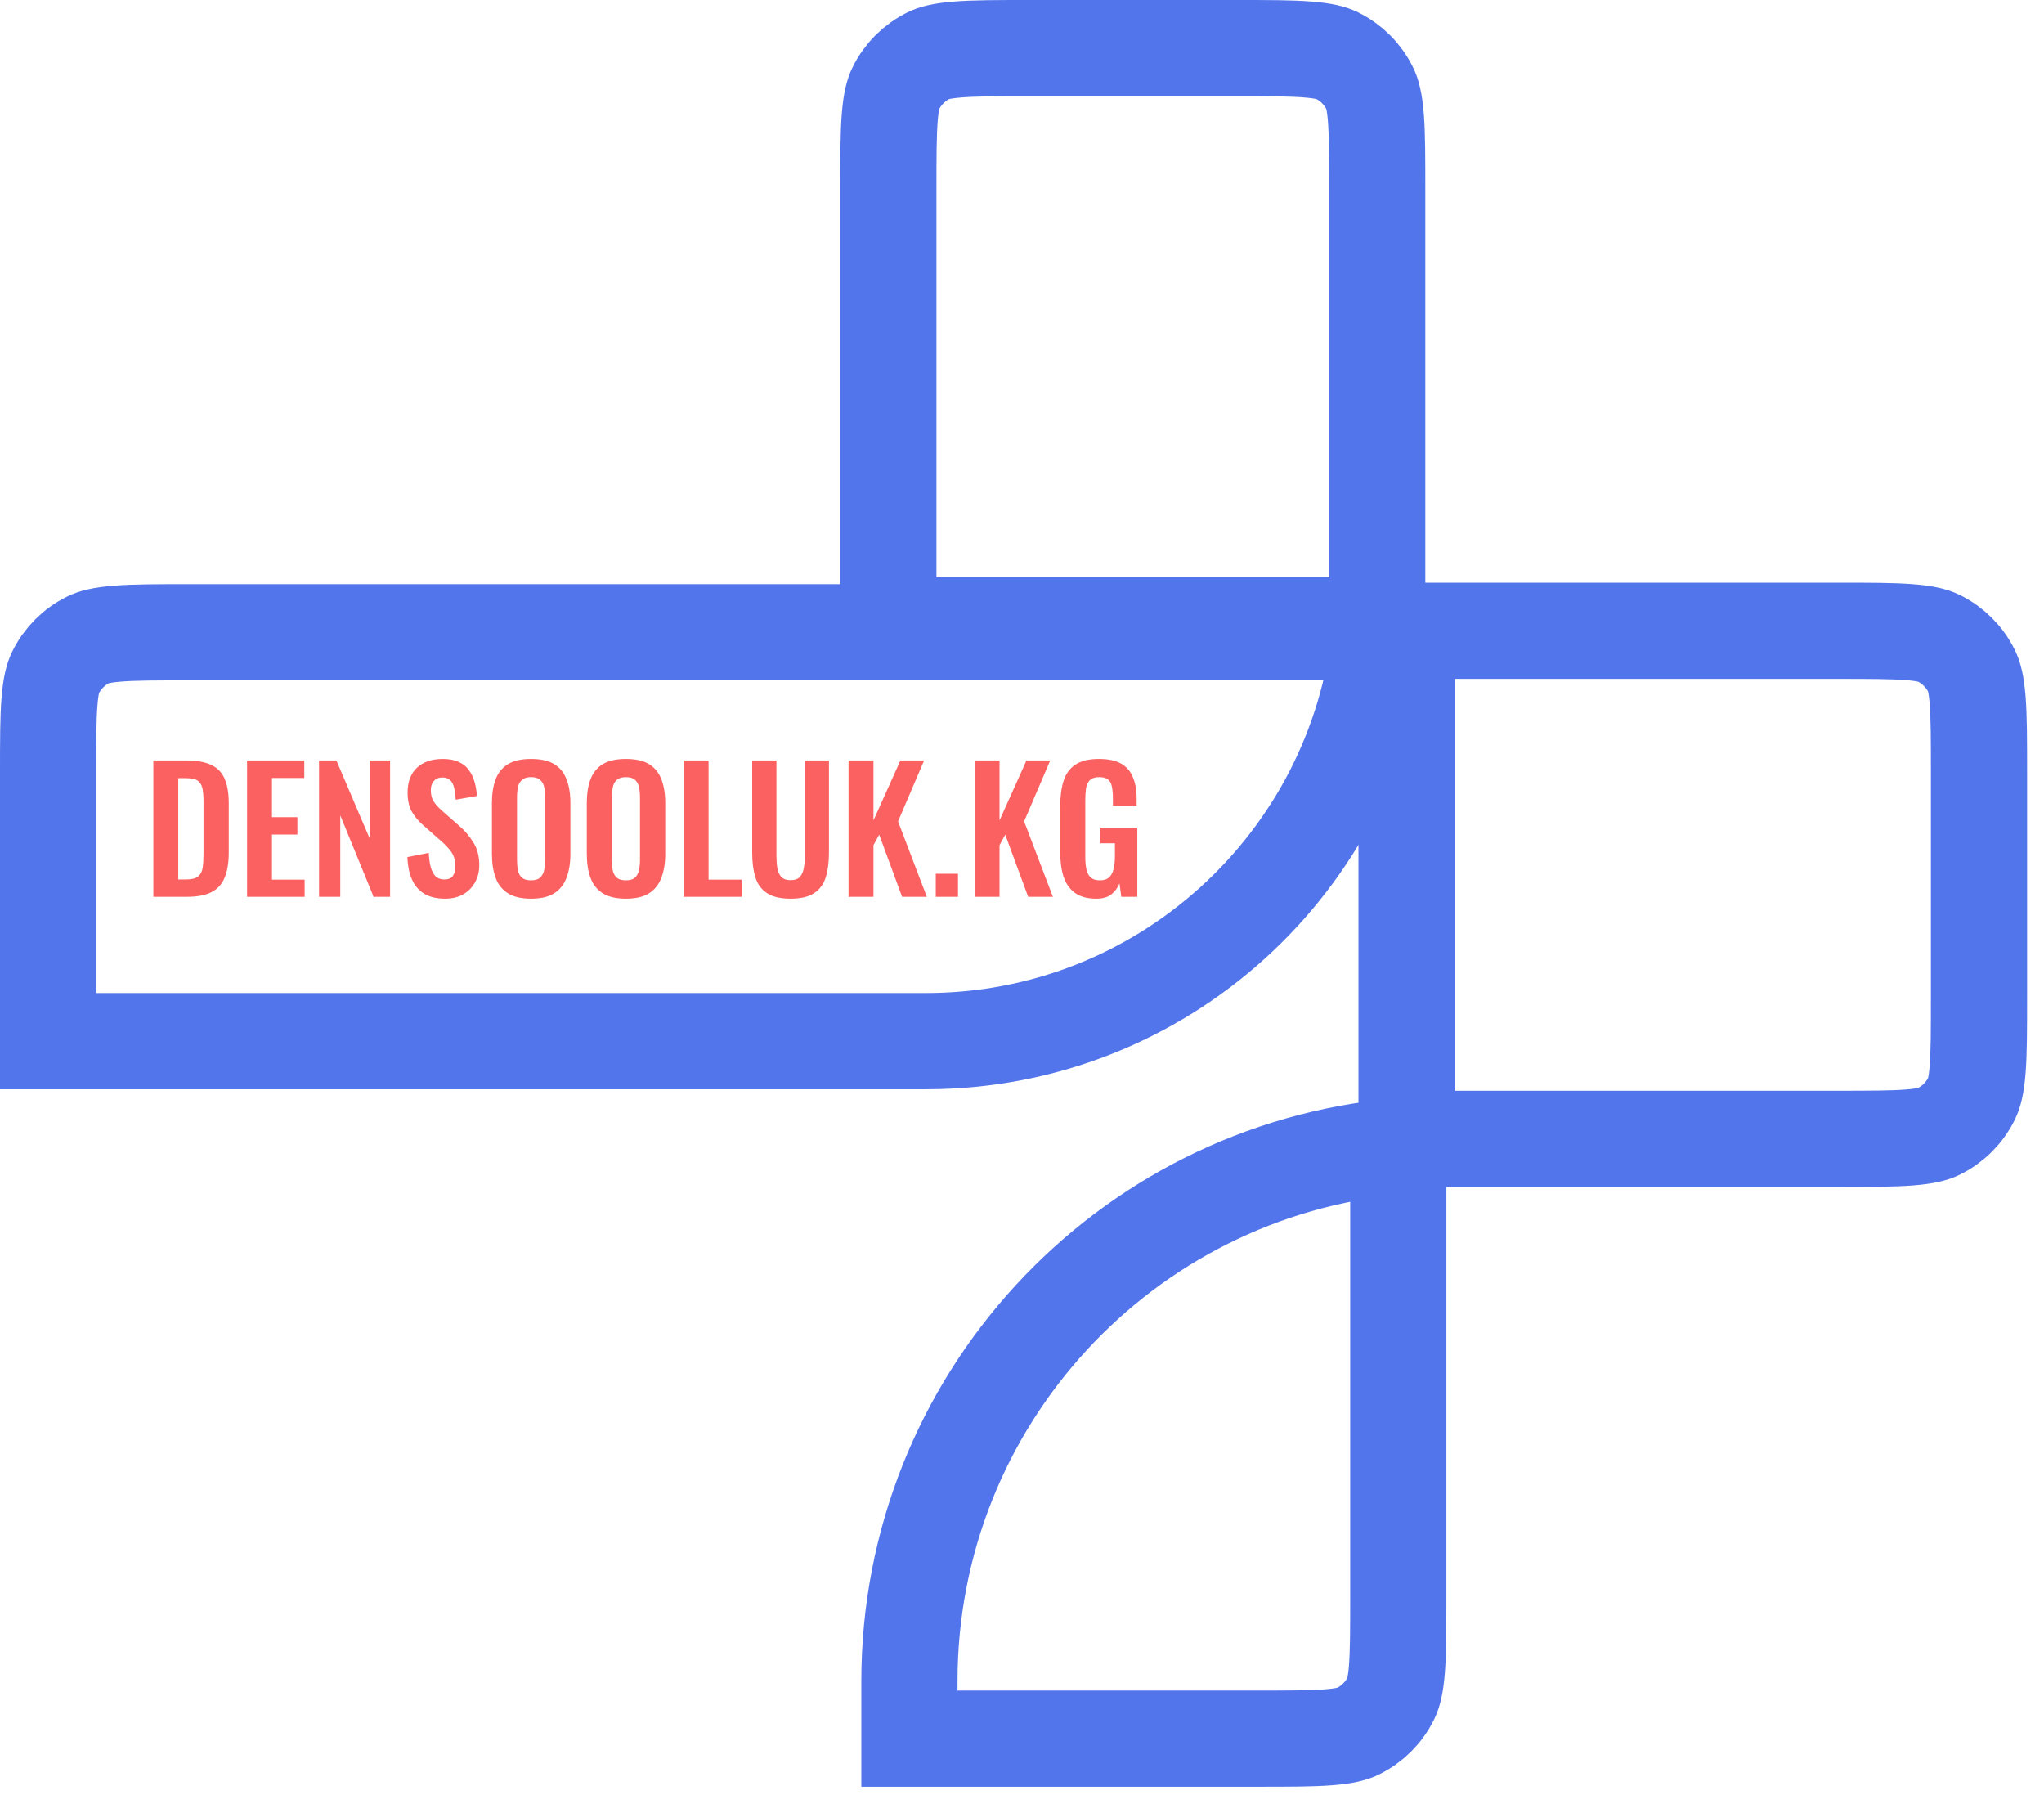 <svg width="85" height="75" viewBox="0 0 85 75" fill="none" xmlns="http://www.w3.org/2000/svg">
<path d="M36.942 26V7.9C36.942 6.515 36.944 5.593 37 4.883C37.054 4.196 37.15 3.88 37.248 3.68C37.541 3.082 38.025 2.599 38.623 2.306C38.822 2.208 39.138 2.112 39.826 2.058C40.535 2.001 41.458 2 42.842 2H51.372C52.757 2 53.68 2.001 54.389 2.058C55.076 2.112 55.392 2.208 55.592 2.306C56.19 2.599 56.673 3.082 56.966 3.68C57.064 3.88 57.16 4.196 57.215 4.883C57.271 5.593 57.272 6.515 57.272 7.9V26H36.942Z" stroke="#5375EB" stroke-width="4"/>
<path d="M58.492 47.349V26.225H76.397C77.782 26.225 78.705 26.227 79.414 26.283C80.102 26.337 80.418 26.433 80.617 26.531C81.215 26.824 81.699 27.307 81.992 27.905C82.09 28.105 82.186 28.421 82.24 29.108C82.296 29.818 82.297 30.74 82.297 32.125V41.449C82.297 42.834 82.296 43.756 82.24 44.466C82.186 45.153 82.09 45.469 81.992 45.669C81.699 46.267 81.215 46.75 80.617 47.043C80.418 47.141 80.102 47.237 79.414 47.291C78.705 47.347 77.782 47.349 76.397 47.349H58.492Z" stroke="#5375EB" stroke-width="4"/>
<path d="M37.818 72.287V69.904C37.818 58.246 46.752 48.674 58.148 47.662V66.387C58.148 67.772 58.146 68.694 58.09 69.404C58.036 70.091 57.94 70.407 57.842 70.607C57.549 71.205 57.065 71.688 56.467 71.981C56.267 72.079 55.952 72.175 55.264 72.23C54.555 72.286 53.632 72.287 52.248 72.287H37.818Z" stroke="#5375EB" stroke-width="4"/>
<path d="M2 43.287L2 32.187C2 30.802 2.001 29.88 2.058 29.17C2.112 28.483 2.208 28.167 2.306 27.967C2.599 27.369 3.082 26.886 3.68 26.593C3.88 26.495 4.196 26.399 4.883 26.345C5.593 26.288 6.515 26.287 7.9 26.287L57.4 26.287C56.401 35.84 48.322 43.287 38.504 43.287H2Z" stroke="#5375EB" stroke-width="4"/>
<path d="M6.377 37.287V31.617H7.714C8.176 31.617 8.536 31.68 8.792 31.806C9.054 31.932 9.238 32.126 9.345 32.387C9.457 32.648 9.513 32.98 9.513 33.381V35.453C9.513 35.864 9.457 36.207 9.345 36.482C9.238 36.753 9.056 36.956 8.799 37.091C8.547 37.222 8.2 37.287 7.756 37.287H6.377ZM7.413 36.566H7.728C7.966 36.566 8.137 36.524 8.239 36.44C8.342 36.356 8.405 36.235 8.428 36.076C8.452 35.913 8.463 35.714 8.463 35.481V33.311C8.463 33.082 8.447 32.898 8.414 32.758C8.382 32.618 8.314 32.515 8.211 32.45C8.109 32.385 7.943 32.352 7.714 32.352H7.413V36.566ZM10.274 37.287V31.617H12.654V32.345H11.31V33.976H12.367V34.697H11.31V36.573H12.668V37.287H10.274ZM13.268 37.287V31.617H13.989L15.368 34.851V31.617H16.222V37.287H15.536L14.15 33.899V37.287H13.268ZM18.511 37.364C18.17 37.364 17.885 37.299 17.657 37.168C17.428 37.033 17.255 36.837 17.139 36.58C17.022 36.323 16.956 36.008 16.942 35.635L17.831 35.46C17.841 35.679 17.866 35.873 17.909 36.041C17.955 36.209 18.023 36.34 18.111 36.433C18.205 36.522 18.326 36.566 18.476 36.566C18.643 36.566 18.762 36.517 18.832 36.419C18.902 36.316 18.938 36.188 18.938 36.034C18.938 35.787 18.881 35.584 18.77 35.425C18.657 35.266 18.508 35.108 18.322 34.949L17.608 34.319C17.407 34.146 17.246 33.955 17.125 33.745C17.008 33.53 16.95 33.267 16.95 32.954C16.95 32.506 17.08 32.161 17.341 31.918C17.603 31.675 17.96 31.554 18.413 31.554C18.678 31.554 18.9 31.596 19.078 31.68C19.255 31.759 19.395 31.871 19.497 32.016C19.605 32.161 19.684 32.326 19.735 32.513C19.787 32.695 19.82 32.889 19.834 33.094L18.951 33.248C18.942 33.071 18.921 32.912 18.889 32.772C18.86 32.632 18.807 32.522 18.727 32.443C18.653 32.364 18.541 32.324 18.392 32.324C18.238 32.324 18.119 32.375 18.035 32.478C17.955 32.576 17.916 32.7 17.916 32.849C17.916 33.04 17.955 33.199 18.035 33.325C18.114 33.446 18.228 33.572 18.378 33.703L19.084 34.326C19.318 34.522 19.516 34.753 19.68 35.019C19.848 35.28 19.931 35.598 19.931 35.971C19.931 36.242 19.871 36.482 19.75 36.692C19.633 36.902 19.467 37.068 19.253 37.189C19.043 37.306 18.795 37.364 18.511 37.364ZM22.081 37.364C21.68 37.364 21.36 37.289 21.122 37.14C20.884 36.991 20.714 36.776 20.611 36.496C20.509 36.216 20.457 35.885 20.457 35.502V33.381C20.457 32.998 20.509 32.672 20.611 32.401C20.714 32.126 20.884 31.916 21.122 31.771C21.36 31.626 21.68 31.554 22.081 31.554C22.492 31.554 22.814 31.626 23.047 31.771C23.285 31.916 23.456 32.126 23.558 32.401C23.666 32.672 23.72 32.998 23.72 33.381V35.509C23.72 35.887 23.666 36.216 23.558 36.496C23.456 36.771 23.285 36.986 23.047 37.14C22.814 37.289 22.492 37.364 22.081 37.364ZM22.081 36.601C22.254 36.601 22.38 36.564 22.459 36.489C22.544 36.414 22.599 36.312 22.628 36.181C22.655 36.05 22.669 35.908 22.669 35.754V33.143C22.669 32.984 22.655 32.842 22.628 32.716C22.599 32.59 22.544 32.492 22.459 32.422C22.38 32.347 22.254 32.31 22.081 32.31C21.918 32.31 21.794 32.347 21.71 32.422C21.627 32.492 21.57 32.59 21.543 32.716C21.515 32.842 21.5 32.984 21.5 33.143V35.754C21.5 35.908 21.512 36.05 21.535 36.181C21.564 36.312 21.619 36.414 21.703 36.489C21.788 36.564 21.913 36.601 22.081 36.601ZM26.026 37.364C25.625 37.364 25.305 37.289 25.067 37.14C24.829 36.991 24.659 36.776 24.556 36.496C24.453 36.216 24.402 35.885 24.402 35.502V33.381C24.402 32.998 24.453 32.672 24.556 32.401C24.659 32.126 24.829 31.916 25.067 31.771C25.305 31.626 25.625 31.554 26.026 31.554C26.436 31.554 26.759 31.626 26.992 31.771C27.23 31.916 27.4 32.126 27.503 32.401C27.61 32.672 27.664 32.998 27.664 33.381V35.509C27.664 35.887 27.61 36.216 27.503 36.496C27.4 36.771 27.23 36.986 26.992 37.14C26.759 37.289 26.436 37.364 26.026 37.364ZM26.026 36.601C26.198 36.601 26.325 36.564 26.404 36.489C26.488 36.414 26.544 36.312 26.572 36.181C26.6 36.05 26.614 35.908 26.614 35.754V33.143C26.614 32.984 26.6 32.842 26.572 32.716C26.544 32.59 26.488 32.492 26.404 32.422C26.325 32.347 26.198 32.31 26.026 32.31C25.863 32.31 25.739 32.347 25.655 32.422C25.571 32.492 25.515 32.59 25.487 32.716C25.459 32.842 25.445 32.984 25.445 33.143V35.754C25.445 35.908 25.456 36.05 25.48 36.181C25.508 36.312 25.564 36.414 25.648 36.489C25.732 36.564 25.858 36.601 26.026 36.601ZM28.43 37.287V31.617H29.466V36.573H30.838V37.287H28.43ZM32.876 37.364C32.456 37.364 32.129 37.287 31.896 37.133C31.662 36.979 31.501 36.76 31.413 36.475C31.324 36.19 31.28 35.85 31.28 35.453V31.617H32.288V35.572C32.288 35.749 32.299 35.917 32.323 36.076C32.346 36.23 32.4 36.356 32.484 36.454C32.572 36.547 32.703 36.594 32.876 36.594C33.058 36.594 33.188 36.547 33.268 36.454C33.352 36.356 33.405 36.23 33.429 36.076C33.457 35.917 33.471 35.749 33.471 35.572V31.617H34.472V35.453C34.472 35.85 34.427 36.19 34.339 36.475C34.25 36.76 34.089 36.979 33.856 37.133C33.627 37.287 33.3 37.364 32.876 37.364ZM35.287 37.287V31.617H36.323V34.109L37.443 31.617H38.43L37.345 34.151L38.542 37.287H37.513L36.561 34.704L36.323 35.138V37.287H35.287ZM38.914 37.287V36.328H39.838V37.287H38.914ZM40.53 37.287V31.617H41.566V34.109L42.686 31.617H43.673L42.588 34.151L43.785 37.287H42.756L41.804 34.704L41.566 35.138V37.287H40.53ZM45.594 37.364C45.221 37.364 44.925 37.285 44.705 37.126C44.486 36.967 44.327 36.743 44.229 36.454C44.136 36.16 44.089 35.815 44.089 35.418V33.514C44.089 33.108 44.136 32.758 44.229 32.464C44.323 32.17 44.486 31.946 44.719 31.792C44.957 31.633 45.284 31.554 45.699 31.554C46.087 31.554 46.395 31.619 46.623 31.75C46.852 31.881 47.015 32.07 47.113 32.317C47.216 32.56 47.267 32.856 47.267 33.206V33.5H46.28V33.178C46.28 32.996 46.266 32.84 46.238 32.709C46.215 32.578 46.164 32.48 46.084 32.415C46.01 32.345 45.886 32.31 45.713 32.31C45.531 32.31 45.398 32.354 45.314 32.443C45.235 32.532 45.184 32.648 45.16 32.793C45.142 32.938 45.132 33.096 45.132 33.269V35.642C45.132 35.838 45.149 36.008 45.181 36.153C45.214 36.298 45.275 36.41 45.363 36.489C45.452 36.564 45.578 36.601 45.741 36.601C45.909 36.601 46.038 36.559 46.126 36.475C46.215 36.391 46.276 36.274 46.308 36.125C46.346 35.976 46.364 35.798 46.364 35.593V35.061H45.755V34.41H47.295V37.287H46.63L46.553 36.727C46.479 36.914 46.364 37.068 46.21 37.189C46.061 37.306 45.856 37.364 45.594 37.364Z" fill="#FB6161"/>
</svg>
